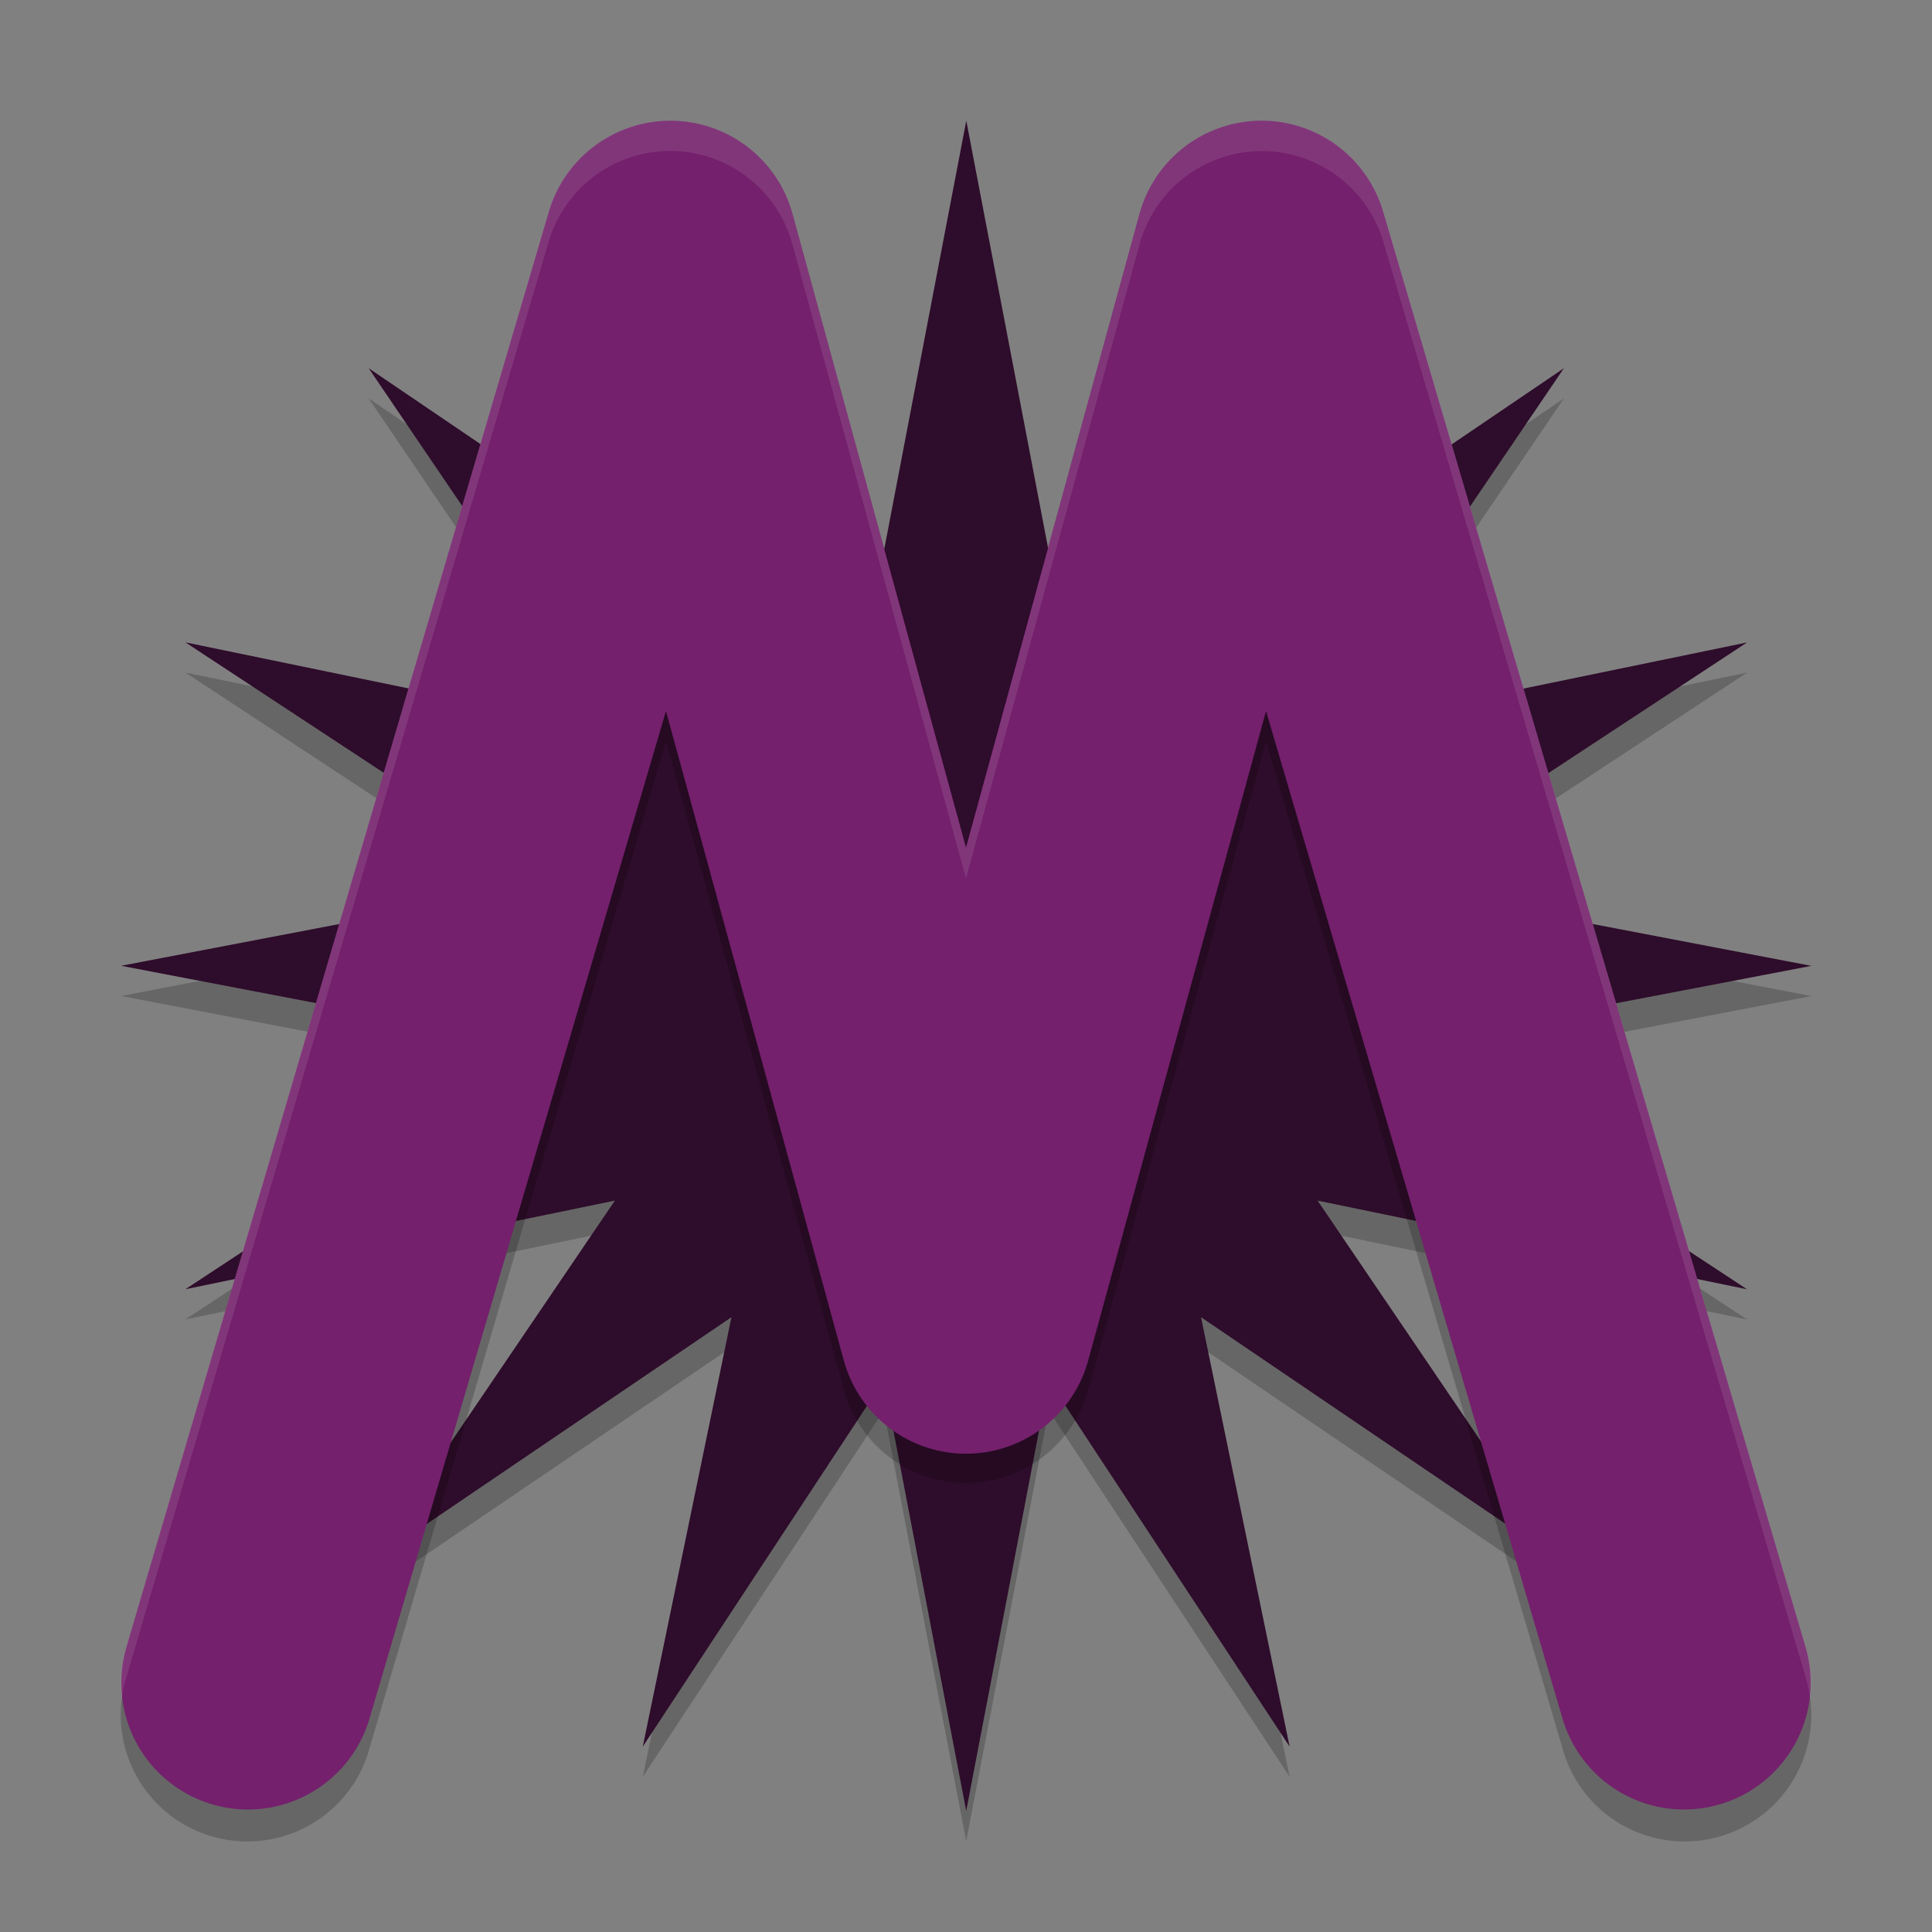 <svg xmlns="http://www.w3.org/2000/svg" width="64" height="64" version="1.1">
 <rect width="100%" height="100%" fill="#808080" stroke="none"/>
 <path style="opacity:0.2" transform="matrix(1.306,0.35,-0.35,1.306,87.987,8.802)" d="m -40.718,8 4.682,9.669 3.38,-10.198 0.625,10.725 7.025,-8.128 -3.527,10.148 9.601,-4.821 -7.142,8.026 10.715,-0.78 -9.669,4.682 10.198,3.38 -10.725,0.625 8.128,7.025 -10.148,-3.527 4.821,9.601 -8.026,-7.142 0.78,10.715 -4.682,-9.669 -3.38,10.198 -0.625,-10.725 -7.025,8.128 3.527,-10.148 -9.601,4.821 7.142,-8.026 -10.715,0.78 9.669,-4.682 -10.198,-3.38 10.725,-0.625 -8.128,-7.025 10.148,3.527 -4.821,-9.601 8.026,7.142 z"/>
 <path style="fill:#2e0c2b" transform="matrix(1.306,0.35,-0.35,1.306,87.987,7.802)" d="m -40.718,8 4.682,9.669 3.38,-10.198 0.625,10.725 7.025,-8.128 -3.527,10.148 9.601,-4.821 -7.142,8.026 10.715,-0.78 -9.669,4.682 10.198,3.38 -10.725,0.625 8.128,7.025 -10.148,-3.527 4.821,9.601 -8.026,-7.142 0.78,10.715 -4.682,-9.669 -3.38,10.198 -0.625,-10.725 -7.025,8.128 3.527,-10.148 -9.601,4.821 7.142,-8.026 -10.715,0.78 9.669,-4.682 -10.198,-3.38 10.725,-0.625 -8.128,-7.025 10.148,3.527 -4.821,-9.601 8.026,7.142 z"/>
 <path style="opacity:0.2" d="M 22.223,5.001 A 4.195,4.194 0 0 0 18.186,8.011 L 4.2,55.526 a 4.195,4.194 0 1 0 8.047,2.365 l 9.816,-33.35 5.892,21.5 a 4.195,4.194 0 0 0 8.09,0 L 41.937,24.541 51.753,57.891 A 4.195,4.194 0 1 0 59.8,55.526 L 45.814,8.011 a 4.195,4.194 0 0 0 -8.071,0.074 L 32,29.054 26.257,8.085 A 4.195,4.194 0 0 0 22.223,5.001 Z"/>
 <path style="fill:none;stroke:#74206c;stroke-width:8.393;stroke-linecap:round;stroke-linejoin:round" d="M 8.214,55.746 22.206,8.196 32,43.96 41.794,8.196 55.786,55.746"/>
 <path style="opacity:0.1;fill:#ffffff" d="M 22.213 4 A 4.2 4.201 0 0 0 18.172 7.016 L 4.172 54.611 A 4.2 4.201 0 0 0 4.033 56.309 A 4.2 4.201 0 0 1 4.172 55.611 L 18.172 8.016 A 4.2 4.201 0 0 1 22.213 5 A 4.2 4.201 0 0 1 26.25 8.092 L 32 29.096 L 37.75 8.092 A 4.2 4.201 0 0 1 45.828 8.016 L 59.83 55.611 A 4.2 4.201 0 0 1 59.967 56.291 A 4.2 4.201 0 0 0 59.83 54.611 L 45.828 7.016 A 4.2 4.201 0 0 0 37.75 7.092 L 32 28.096 L 26.25 7.092 A 4.2 4.201 0 0 0 22.213 4 z"/>
</svg>
